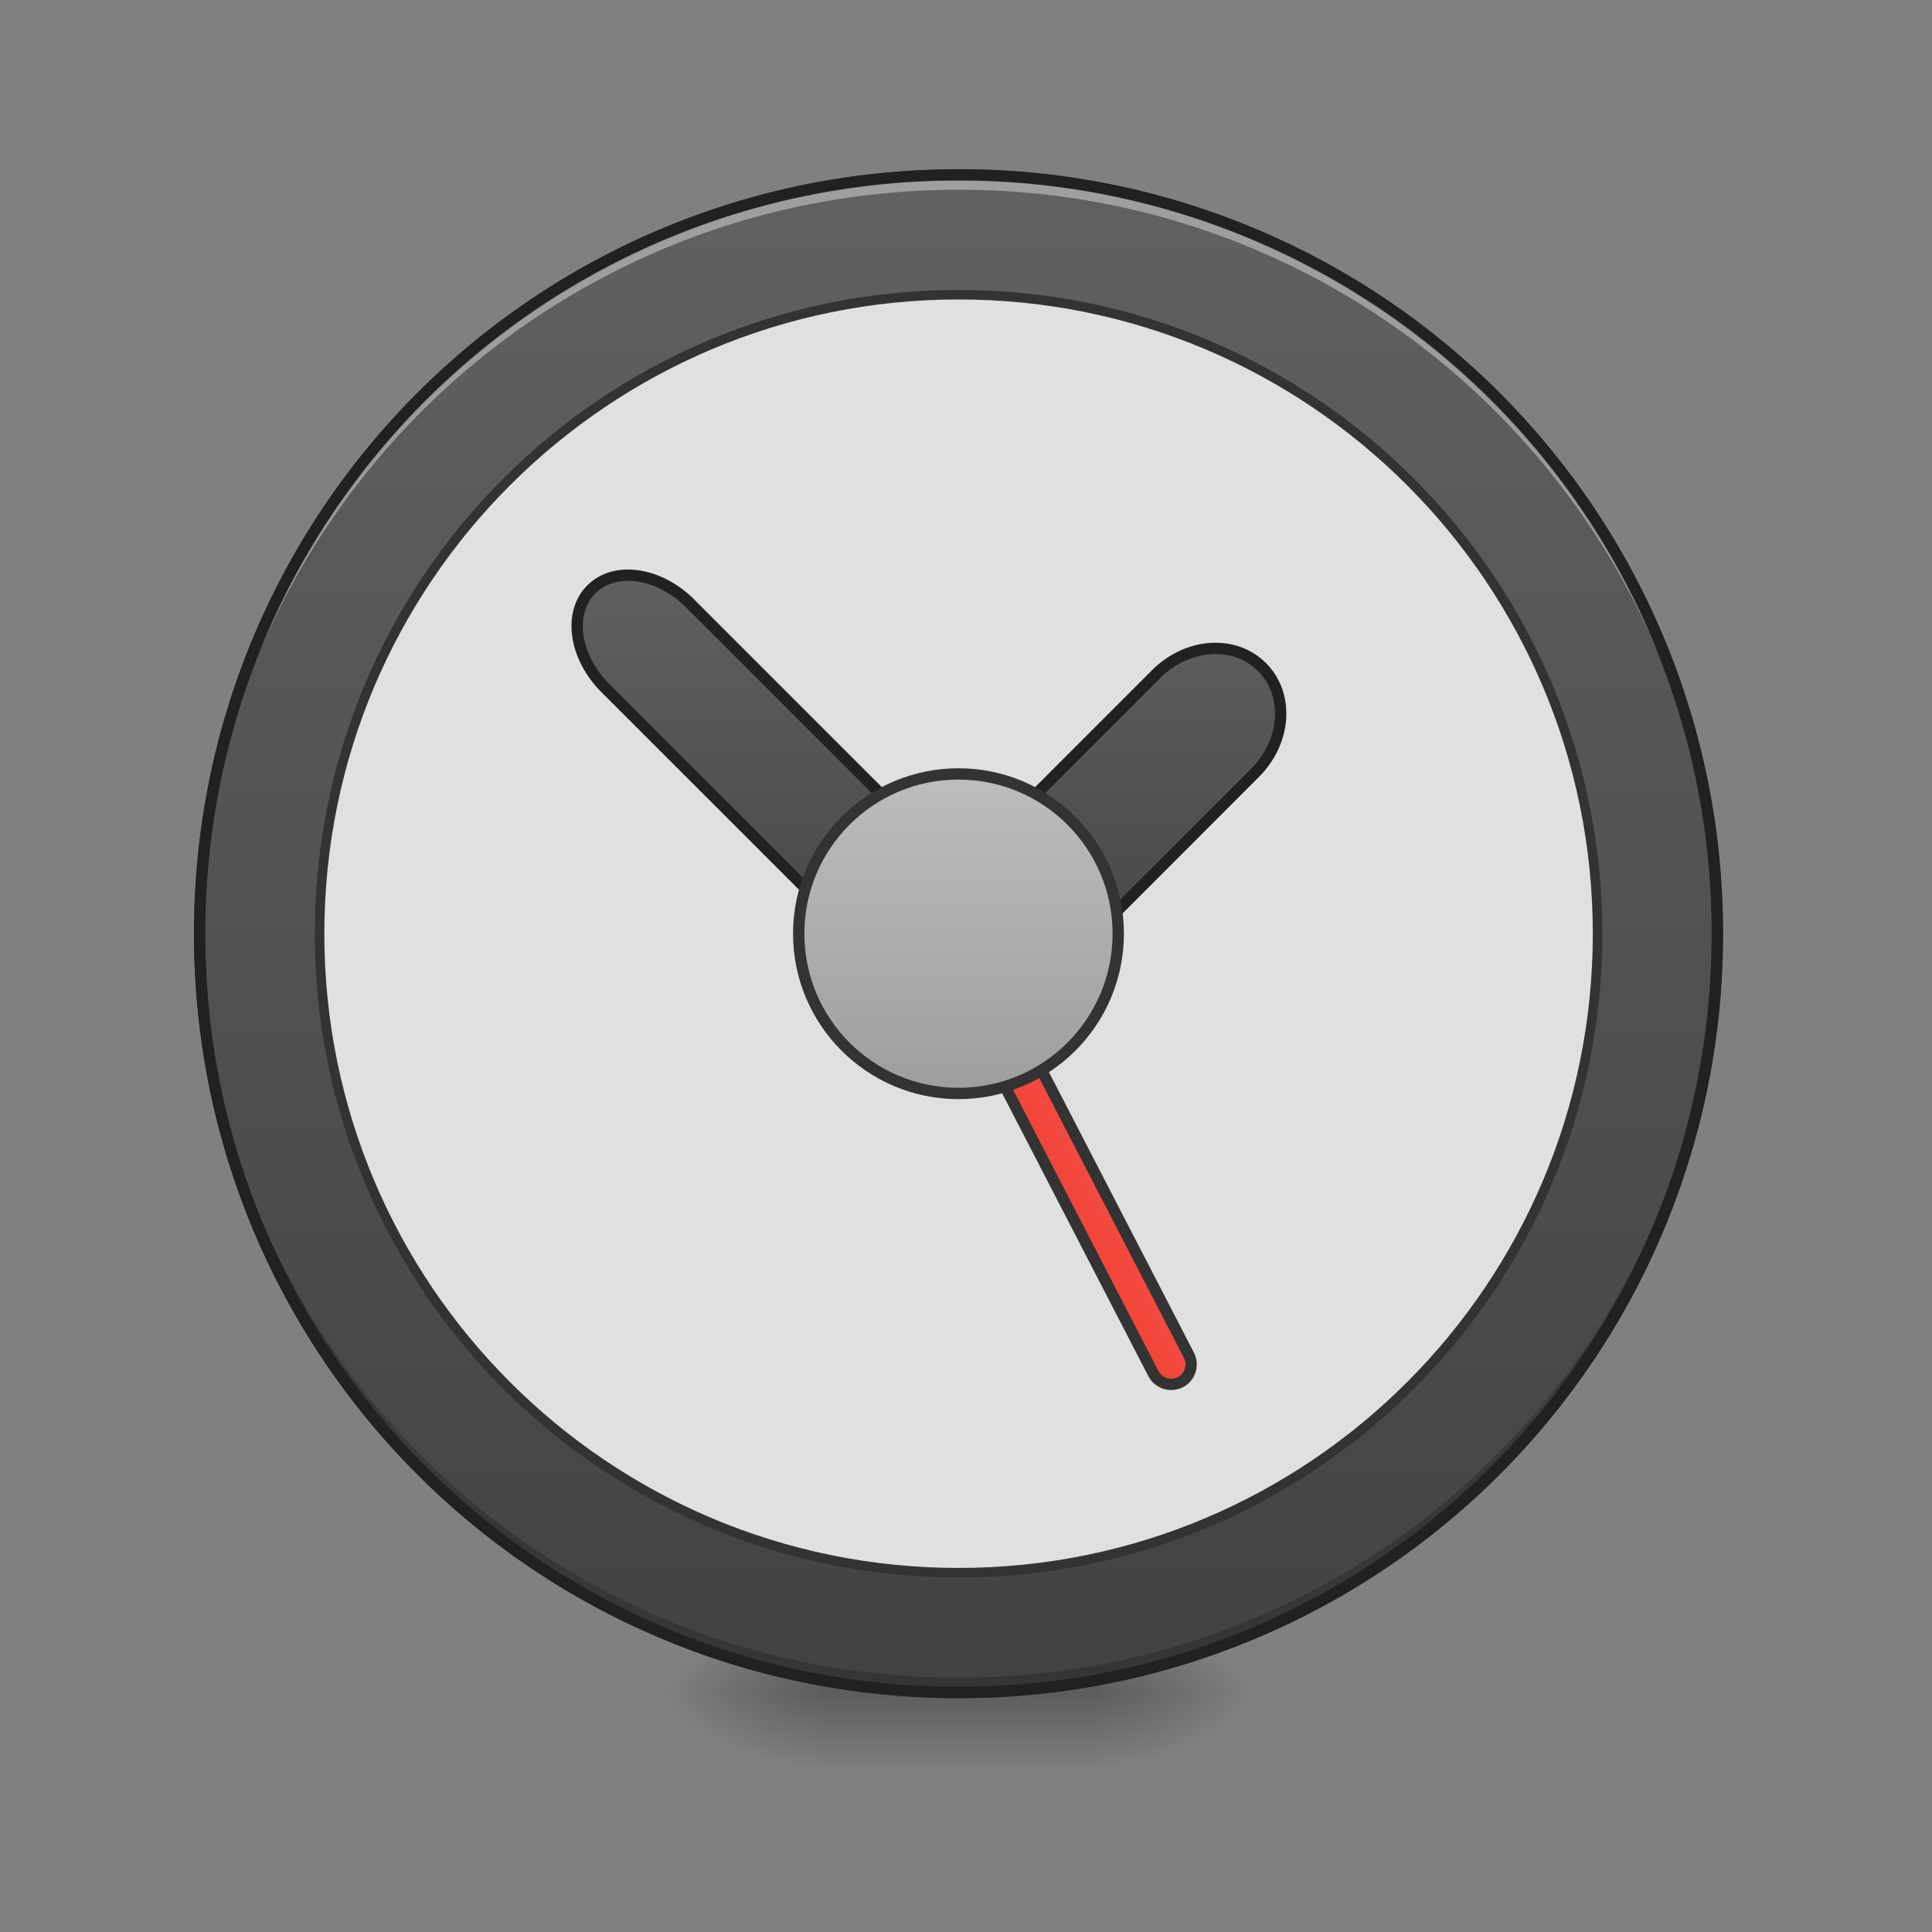 <svg xmlns="http://www.w3.org/2000/svg" width="64pt" height="64pt" viewBox="0 0 64 64"><rect x="0" y="0" width="64" height="64" fill="#808080" stroke="none"/><defs><radialGradient id="a" gradientUnits="userSpaceOnUse" cx="450.909" cy="189.579" fx="450.909" fy="189.579" r="21.167" gradientTransform="matrix(0 -.156 -.281 0 89.046 127.19)"><stop offset="0" stop-opacity=".314"/><stop offset=".222" stop-opacity=".275"/><stop offset="1" stop-opacity="0"/></radialGradient><radialGradient id="b" gradientUnits="userSpaceOnUse" cx="450.909" cy="189.579" fx="450.909" fy="189.579" r="21.167" gradientTransform="matrix(0 .156 .281 0 -25.54 -15.055)"><stop offset="0" stop-opacity=".314"/><stop offset=".222" stop-opacity=".275"/><stop offset="1" stop-opacity="0"/></radialGradient><radialGradient id="c" gradientUnits="userSpaceOnUse" cx="450.909" cy="189.579" fx="450.909" fy="189.579" r="21.167" gradientTransform="matrix(0 -.156 .281 0 -25.54 127.19)"><stop offset="0" stop-opacity=".314"/><stop offset=".222" stop-opacity=".275"/><stop offset="1" stop-opacity="0"/></radialGradient><radialGradient id="d" gradientUnits="userSpaceOnUse" cx="450.909" cy="189.579" fx="450.909" fy="189.579" r="21.167" gradientTransform="matrix(0 .156 -.281 0 89.046 -15.055)"><stop offset="0" stop-opacity=".314"/><stop offset=".222" stop-opacity=".275"/><stop offset="1" stop-opacity="0"/></radialGradient><linearGradient id="e" gradientUnits="userSpaceOnUse" x1="255.323" y1="233.5" x2="255.323" y2="254.667" gradientTransform="matrix(.027 0 0 .125 24.93 26.878)"><stop offset="0" stop-opacity=".275"/><stop offset="1" stop-opacity="0"/></linearGradient><linearGradient id="f" gradientUnits="userSpaceOnUse" x1="254" y1="-168.667" x2="254" y2="233.5"><stop offset="0" stop-color="#616161"/><stop offset="1" stop-color="#424242"/></linearGradient><linearGradient id="g" gradientUnits="userSpaceOnUse" x1="241.917" y1="111.792" x2="266.083" y2="111.792" gradientTransform="translate(-40.305 86.848)"><stop offset="0" stop-color="#f44336"/><stop offset="1" stop-color="#ef5350"/></linearGradient><linearGradient id="h" gradientUnits="userSpaceOnUse" x1="327.496" y1="-56.955" x2="239.565" y2="30.977" gradientTransform="rotate(-45 276.717 36.534)"><stop offset="0" stop-color="#616161"/><stop offset="1" stop-color="#424242"/></linearGradient><linearGradient id="i" gradientUnits="userSpaceOnUse" x1="243.417" y1="74.75" x2="243.417" y2="-9.917"><stop offset="0" stop-color="#9e9e9e"/><stop offset="1" stop-color="#bdbdbd"/></linearGradient></defs><path d="M36.383 56.066h5.293v-2.644h-5.293zm0 0" fill="url(#a)"/><path d="M27.121 56.066h-5.289v2.649h5.29zm0 0" fill="url(#b)"/><path d="M27.121 56.066h-5.289v-2.644h5.29zm0 0" fill="url(#c)"/><path d="M36.383 56.066h5.293v2.649h-5.293zm0 0" fill="url(#d)"/><path d="M27.121 55.406h9.262v3.309H27.12zm0 0" fill="url(#e)"/><path d="M254.007-168.66c111.052 0 201.075 90.022 201.075 201.074s-90.023 201.074-201.075 201.074c-111.052 0-201.106-90.022-201.106-201.074s90.054-201.075 201.106-201.075zm0 0" transform="translate(0 26.878) scale(.125)" fill="url(#f)" stroke-width="3" stroke-linecap="round" stroke="#333"/><path d="M31.754 56.066A25.085 25.085 0 0 1 6.614 30.93l.003-.246c.13 13.812 11.293 24.89 25.137 24.89a25.082 25.082 0 0 0 25.137-24.89v.246a25.082 25.082 0 0 1-25.137 25.136zm0 0" fill-opacity=".196"/><path d="M31.754 5.793A25.085 25.085 0 0 0 6.614 30.93l.003.246c.13-13.813 11.293-24.89 25.137-24.89a25.082 25.082 0 0 1 25.137 24.89v-.246A25.082 25.082 0 0 0 31.754 5.793zm0 0" fill="#fff" fill-opacity=".392"/><path d="M31.754 5.605c-14.027 0-25.328 11.297-25.328 25.325 0 14.027 11.3 25.324 25.328 25.324A25.272 25.272 0 0 0 57.078 30.93 25.272 25.272 0 0 0 31.754 5.605zm0 .375a24.892 24.892 0 0 1 24.95 24.95 24.892 24.892 0 0 1-24.95 24.949A24.892 24.892 0 0 1 6.8 30.929 24.892 24.892 0 0 1 31.754 5.98zm0 0" fill="#212121"/><path d="M31.754 9.762c11.691 0 21.168 9.476 21.168 21.168 0 11.691-9.477 21.168-21.168 21.168-11.691 0-21.168-9.477-21.168-21.168 0-11.692 9.477-21.168 21.168-21.168zm0 0" fill="#e0e0e0" stroke-width=".316" stroke-linecap="round" stroke="#333"/><path d="M208.396 119.246a5.317 5.317 0 0 1 5.31 5.312l-.012 148.153c.003 2.92-2.364 5.32-5.284 5.323-2.935-.04-5.307-2.391-5.31-5.312l.012-148.153c-.003-2.92 2.364-5.32 5.284-5.323zm0 0" transform="rotate(-27.335 55.26 13.437) scale(.125)" fill="url(#g)" stroke-width="3" stroke-linecap="square" stroke-linejoin="bevel" stroke="#333"/><path d="M156.704-58.827c-6.218 6.218-4.531 17.904 3.75 26.185l82.335 82.335c.344.344.688.688 1.063 1 .25.313.53.594.78.875 2.22 2.219 4.938 3.656 7.875 4.406 6.187 2.187 12.468 1.469 16.467-2.562.532-.5 1-1.063 1.406-1.656a24.065 24.065 0 0 0 2.344-2.063l59.838-59.869c8.312-8.312 9.155-20.81 1.875-28.06-7.25-7.28-19.748-6.437-28.06 1.875l-52.37 52.37-71.087-71.087c-8.312-8.311-19.998-9.968-26.216-3.75zm0 0" transform="translate(0 26.878) scale(.125)" fill="url(#h)" stroke-width="3" stroke-linecap="round" stroke-linejoin="round" stroke="#212121"/><path d="M254.007-9.926c23.373 0 42.34 18.967 42.34 42.34 0 23.373-18.967 42.34-42.34 42.34-23.373 0-42.34-18.967-42.34-42.34 0-23.373 18.967-42.34 42.34-42.34zm0 0" transform="translate(0 26.878) scale(.125)" fill="url(#i)" stroke-width="3" stroke-linecap="square" stroke-linejoin="bevel" stroke="#333"/></svg>
